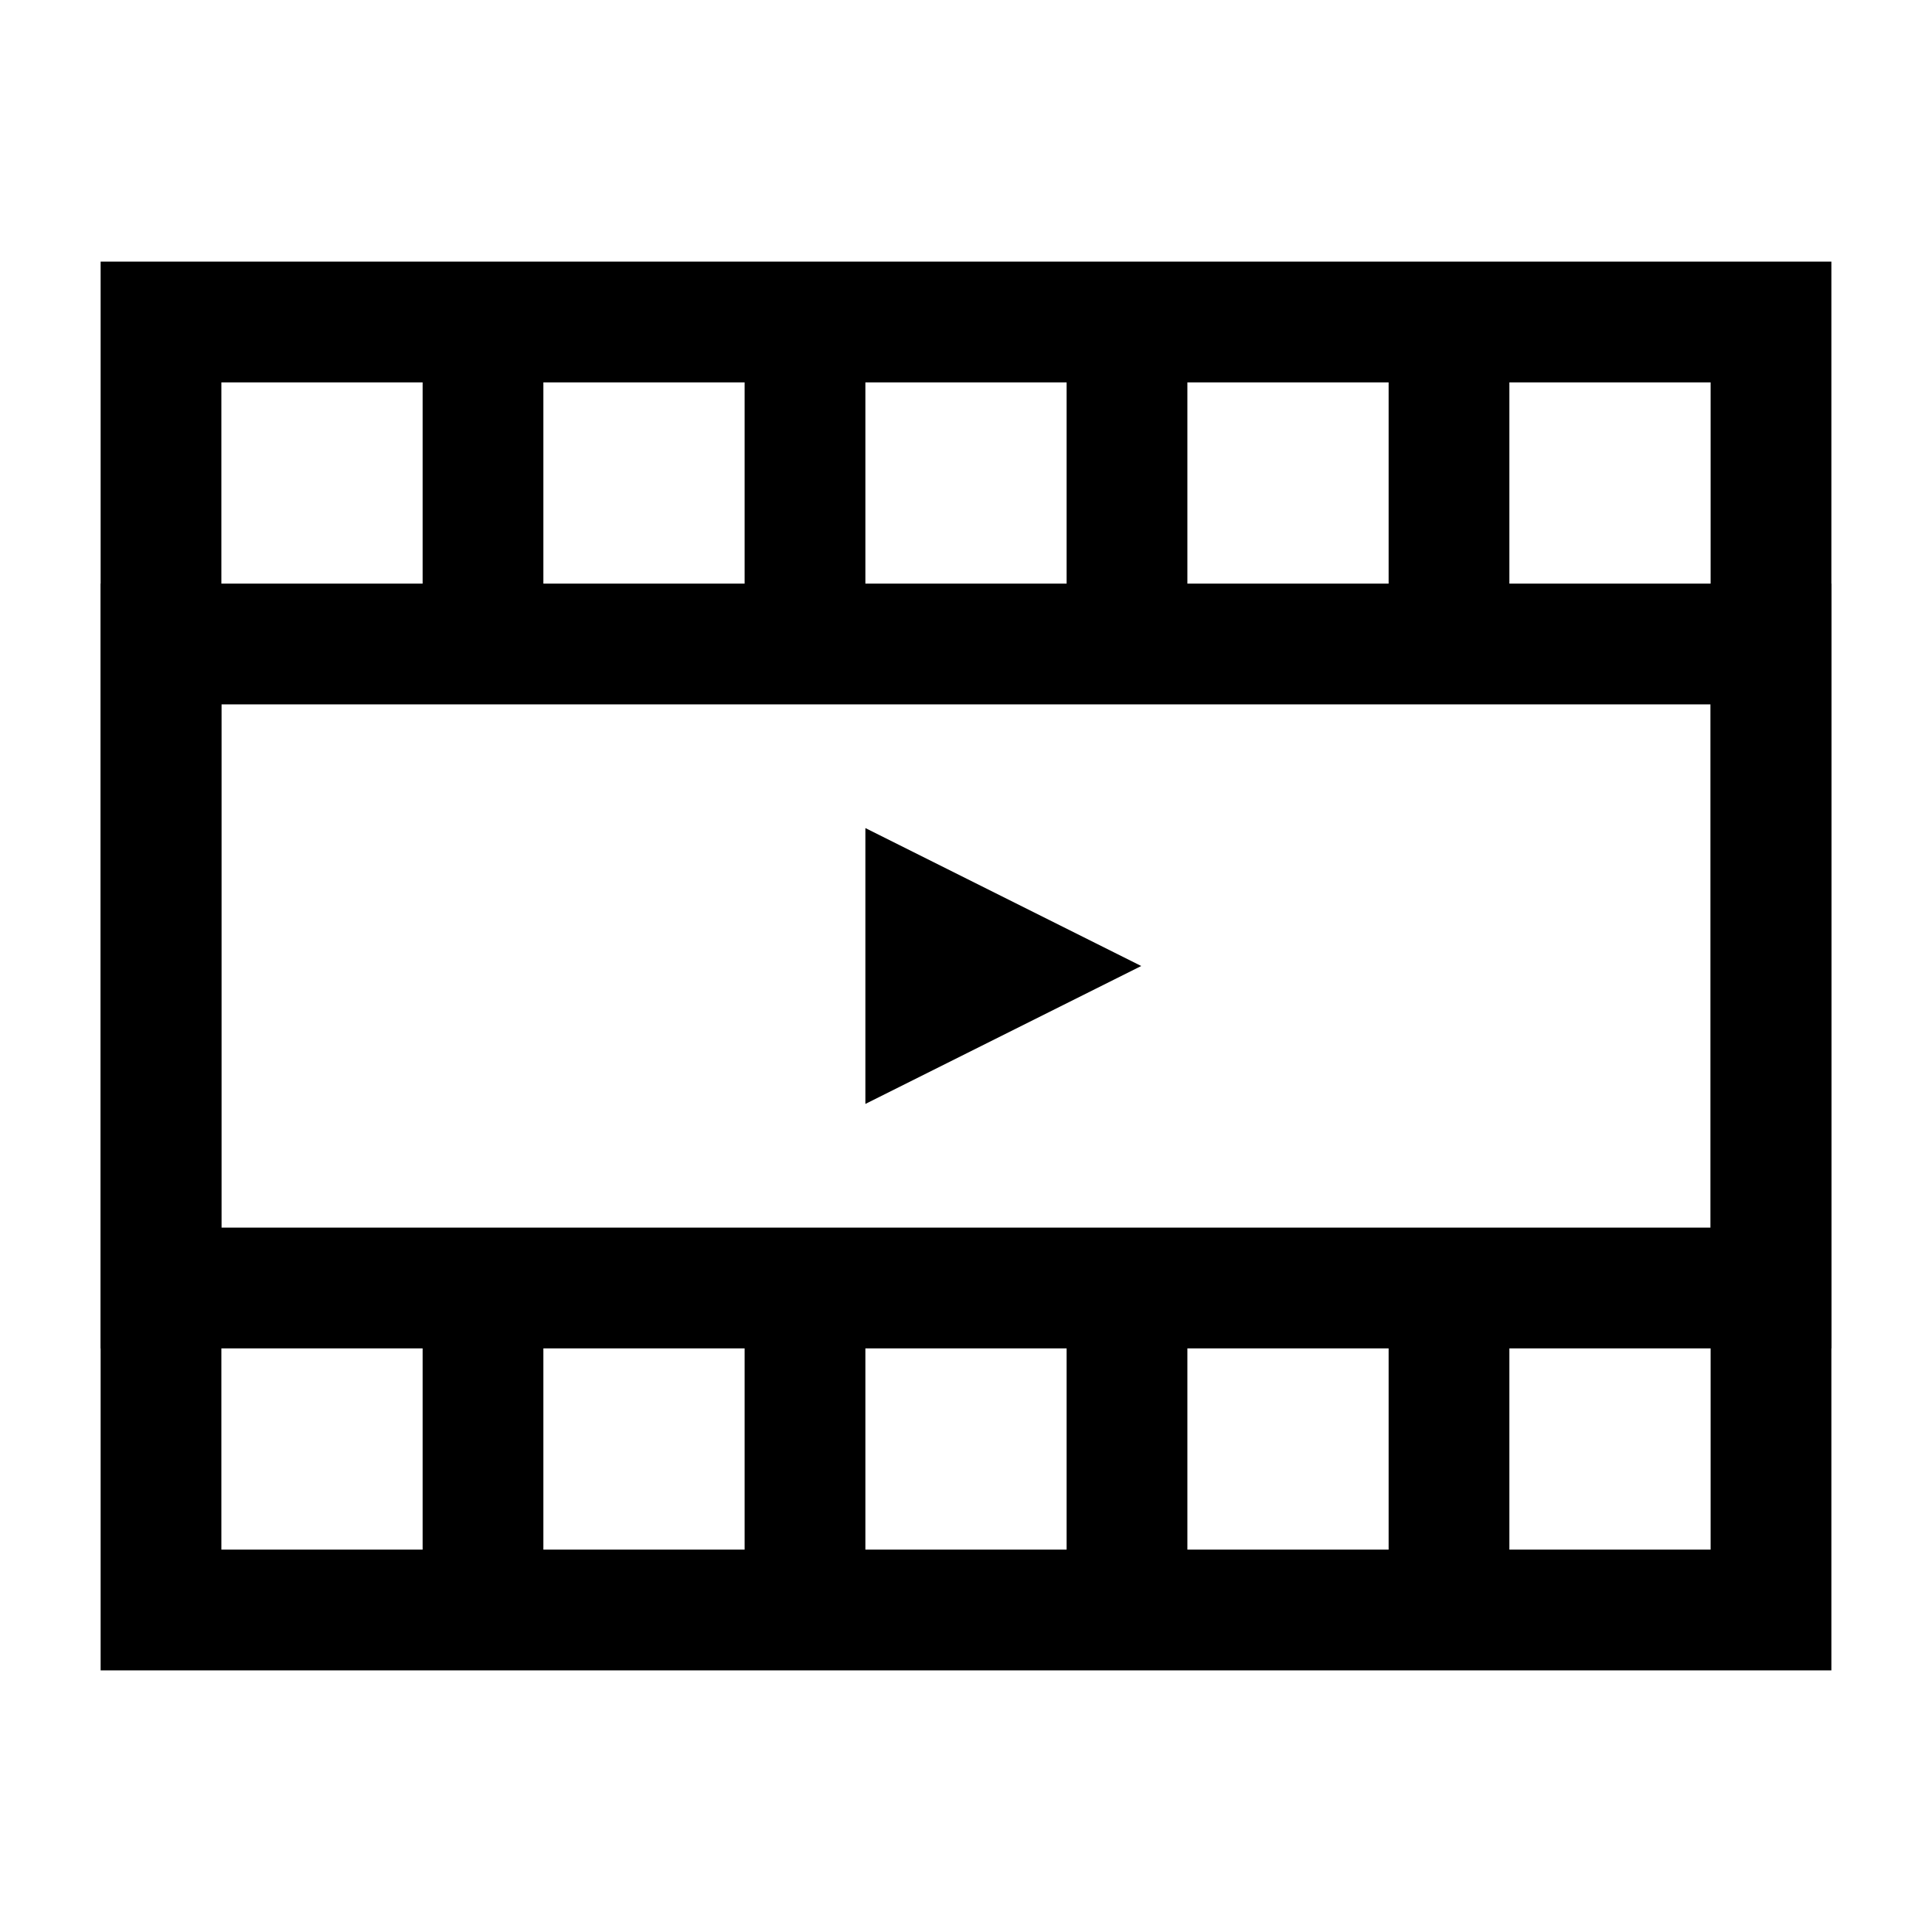 <svg width="24" height="24" viewBox="0 0 24 24" fill="none" xmlns="http://www.w3.org/2000/svg">
<path d="M18 16L18 20" stroke="black" stroke-width="1.5"/>
<path d="M14 16L14 20" stroke="black" stroke-width="1.5"/>
<path d="M10 16L10 20" stroke="black" stroke-width="1.5"/>
<path d="M6 16L6 20" stroke="black" stroke-width="1.5"/>
<path d="M18 4L18 8" stroke="black" stroke-width="1.5"/>
<path d="M14 4L14 8" stroke="black" stroke-width="1.5"/>
<path d="M10 4L10 8" stroke="black" stroke-width="1.5"/>
<path d="M6 4L6 8" stroke="black" stroke-width="1.5"/>
<path fill-rule="evenodd" clip-rule="evenodd" d="M12.5 12L11.5 11.5L11.5 12.5L12.5 12Z" stroke="black" stroke-width="1.5"/>
<path d="M22 8L22 16L2 16L2 8L22 8Z" stroke="black" stroke-width="1.5"/>
<rect x="22" y="4" width="16" height="20" transform="rotate(90 22 4)" stroke="black" stroke-width="1.5"/>
</svg>
